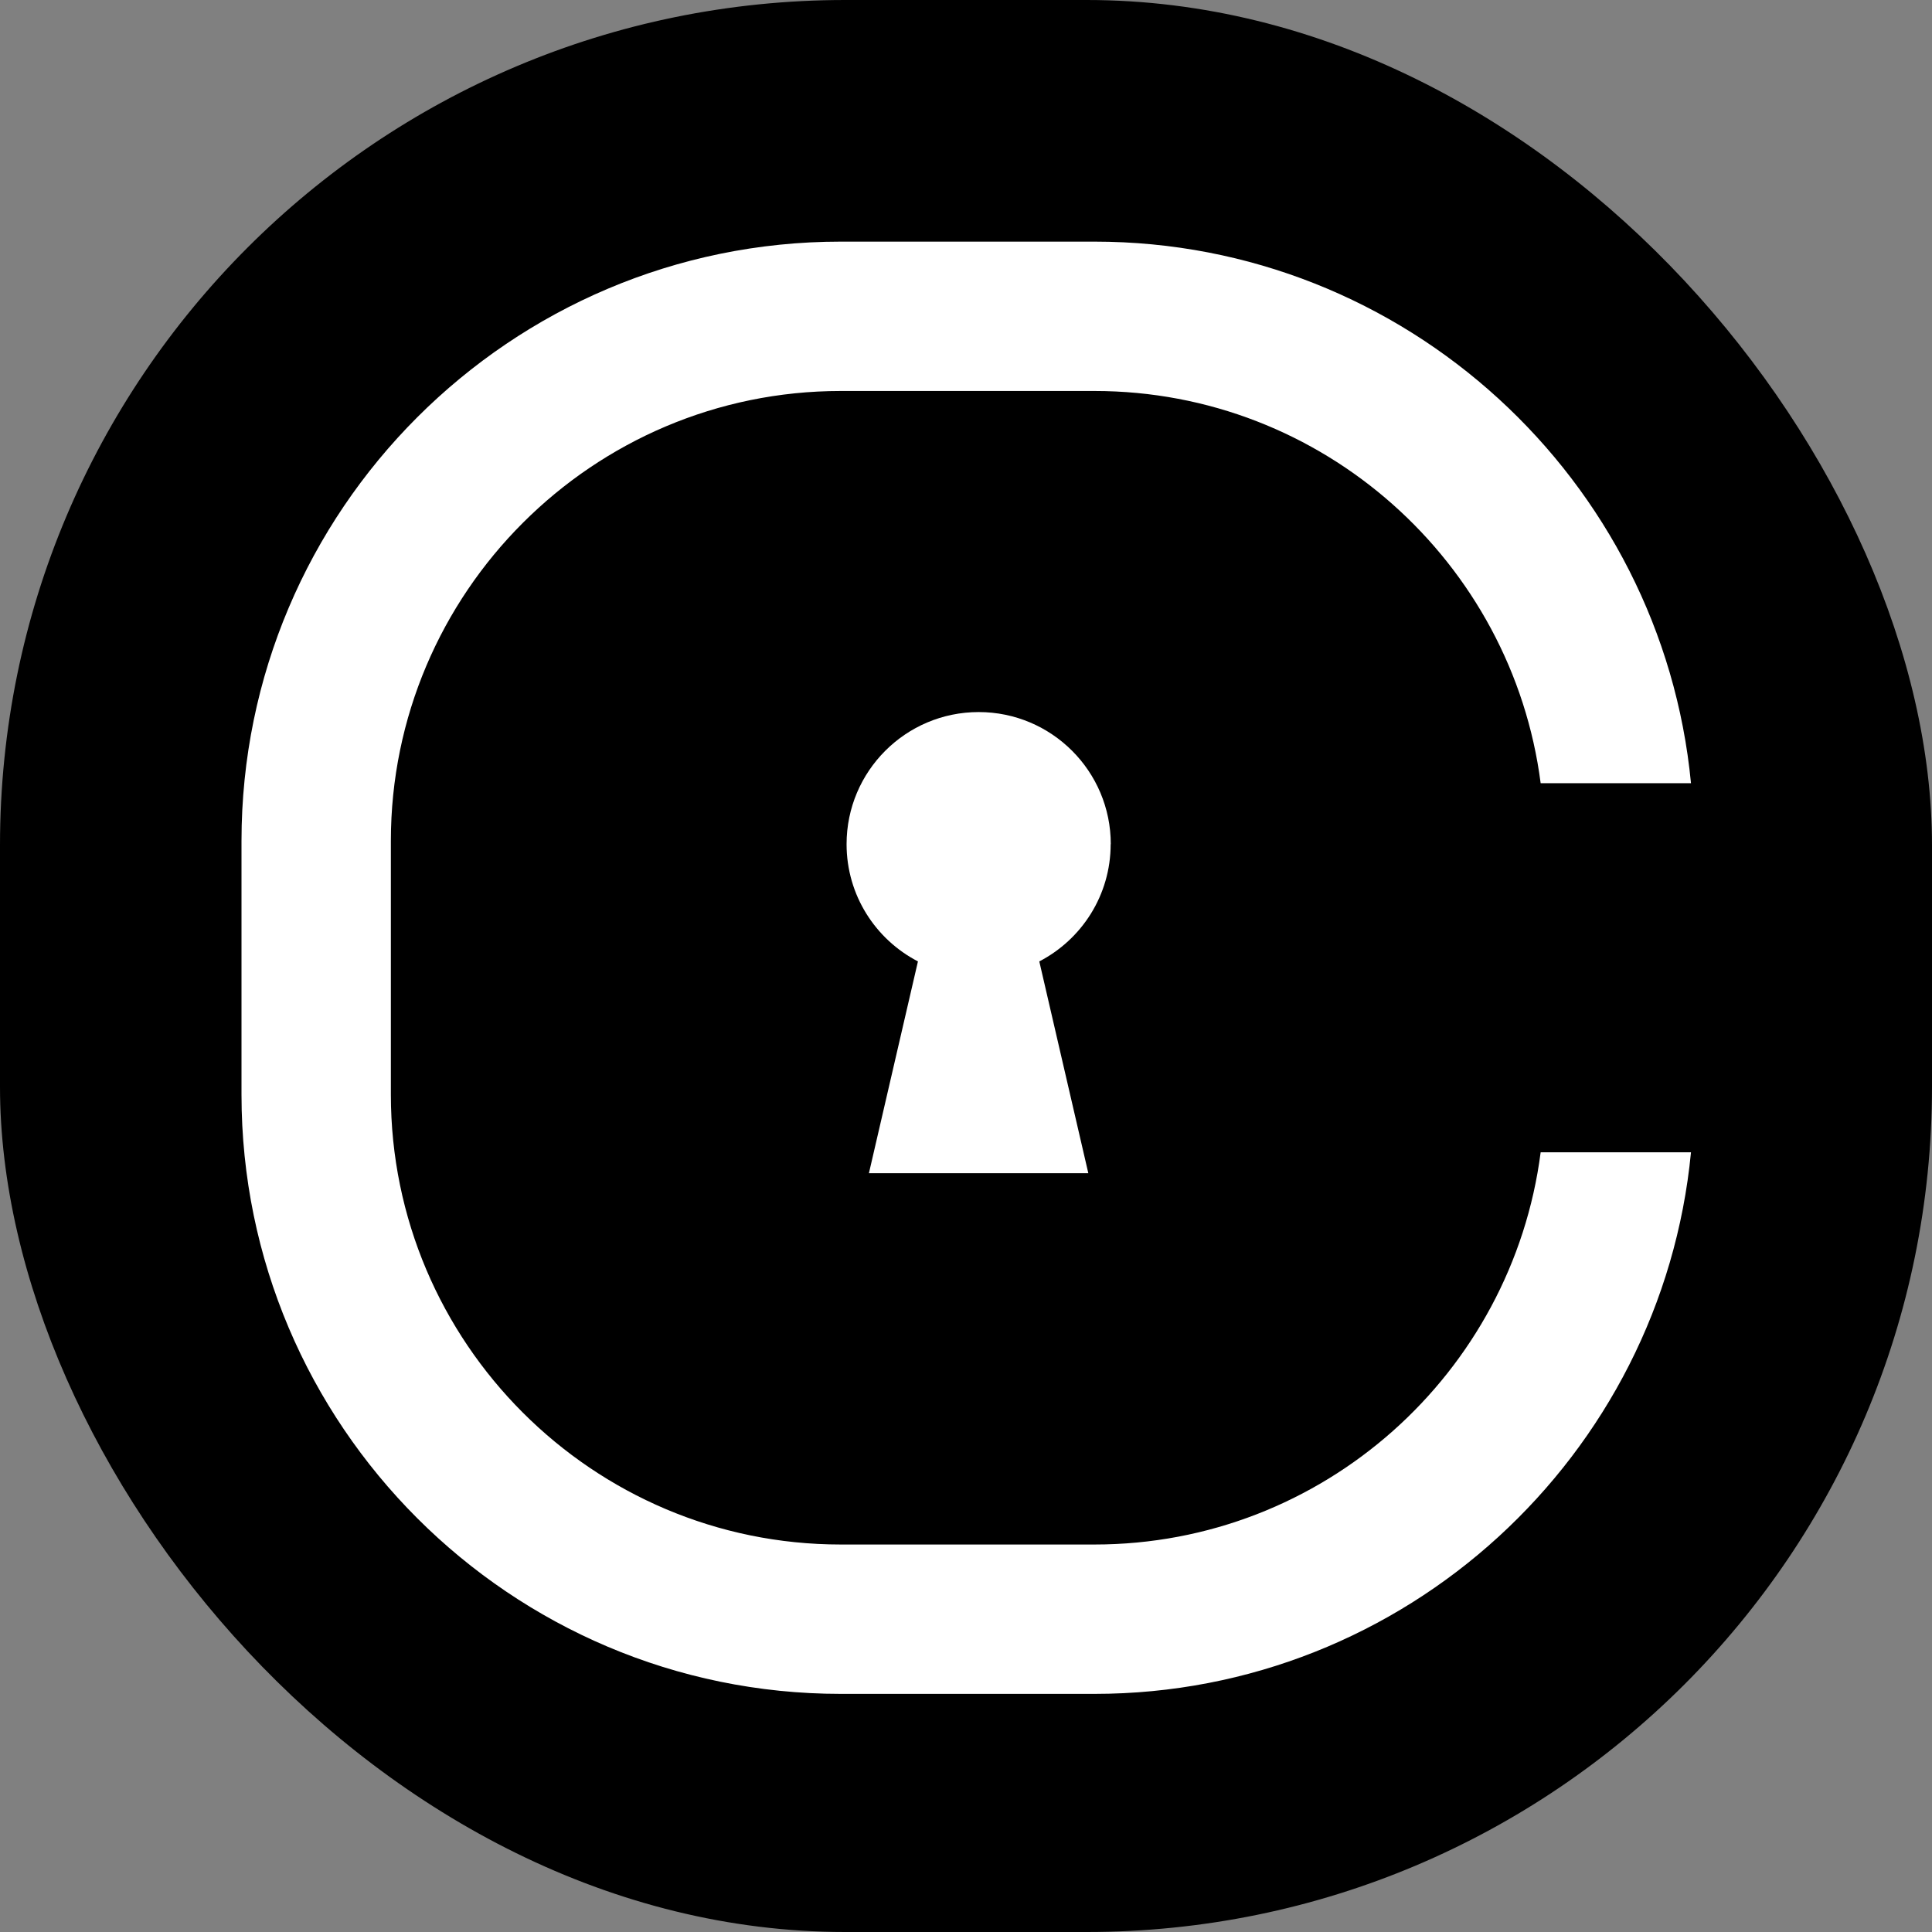 <svg fill="none" height="16" viewBox="0 0 16 16" width="16" xmlns="http://www.w3.org/2000/svg"><rect x="0" y="0" width="16" height="16" fill="#808080" stroke="none"/><rect fill="#000" height="16" rx="7" width="16"/><g fill="#fff"><path d="m9.199 6.991c0-.604-.49-1.094-1.094-1.094-.604 0-1.094.49-1.094 1.094 0 .423.24.789.591.971l-.406 1.754h1.817l-.406-1.754c.351-.182.591-.548.591-.971z"/><path d="m12.759 9.543c-.236 1.829-1.802 3.248-3.695 3.248h-2.101c-2.055 0-3.726-1.672-3.726-3.726v-2.101c0-2.055 1.672-3.726 3.726-3.726h2.101c1.893 0 3.459 1.419 3.695 3.248h1.245c-.241-2.513-2.364-4.485-4.94-4.485h-2.101c-2.737 0-4.963 2.226-4.963 4.963v2.101c0 2.737 2.226 4.963 4.963 4.963h2.101c2.575 0 4.698-1.972 4.94-4.485z"/></g></svg>